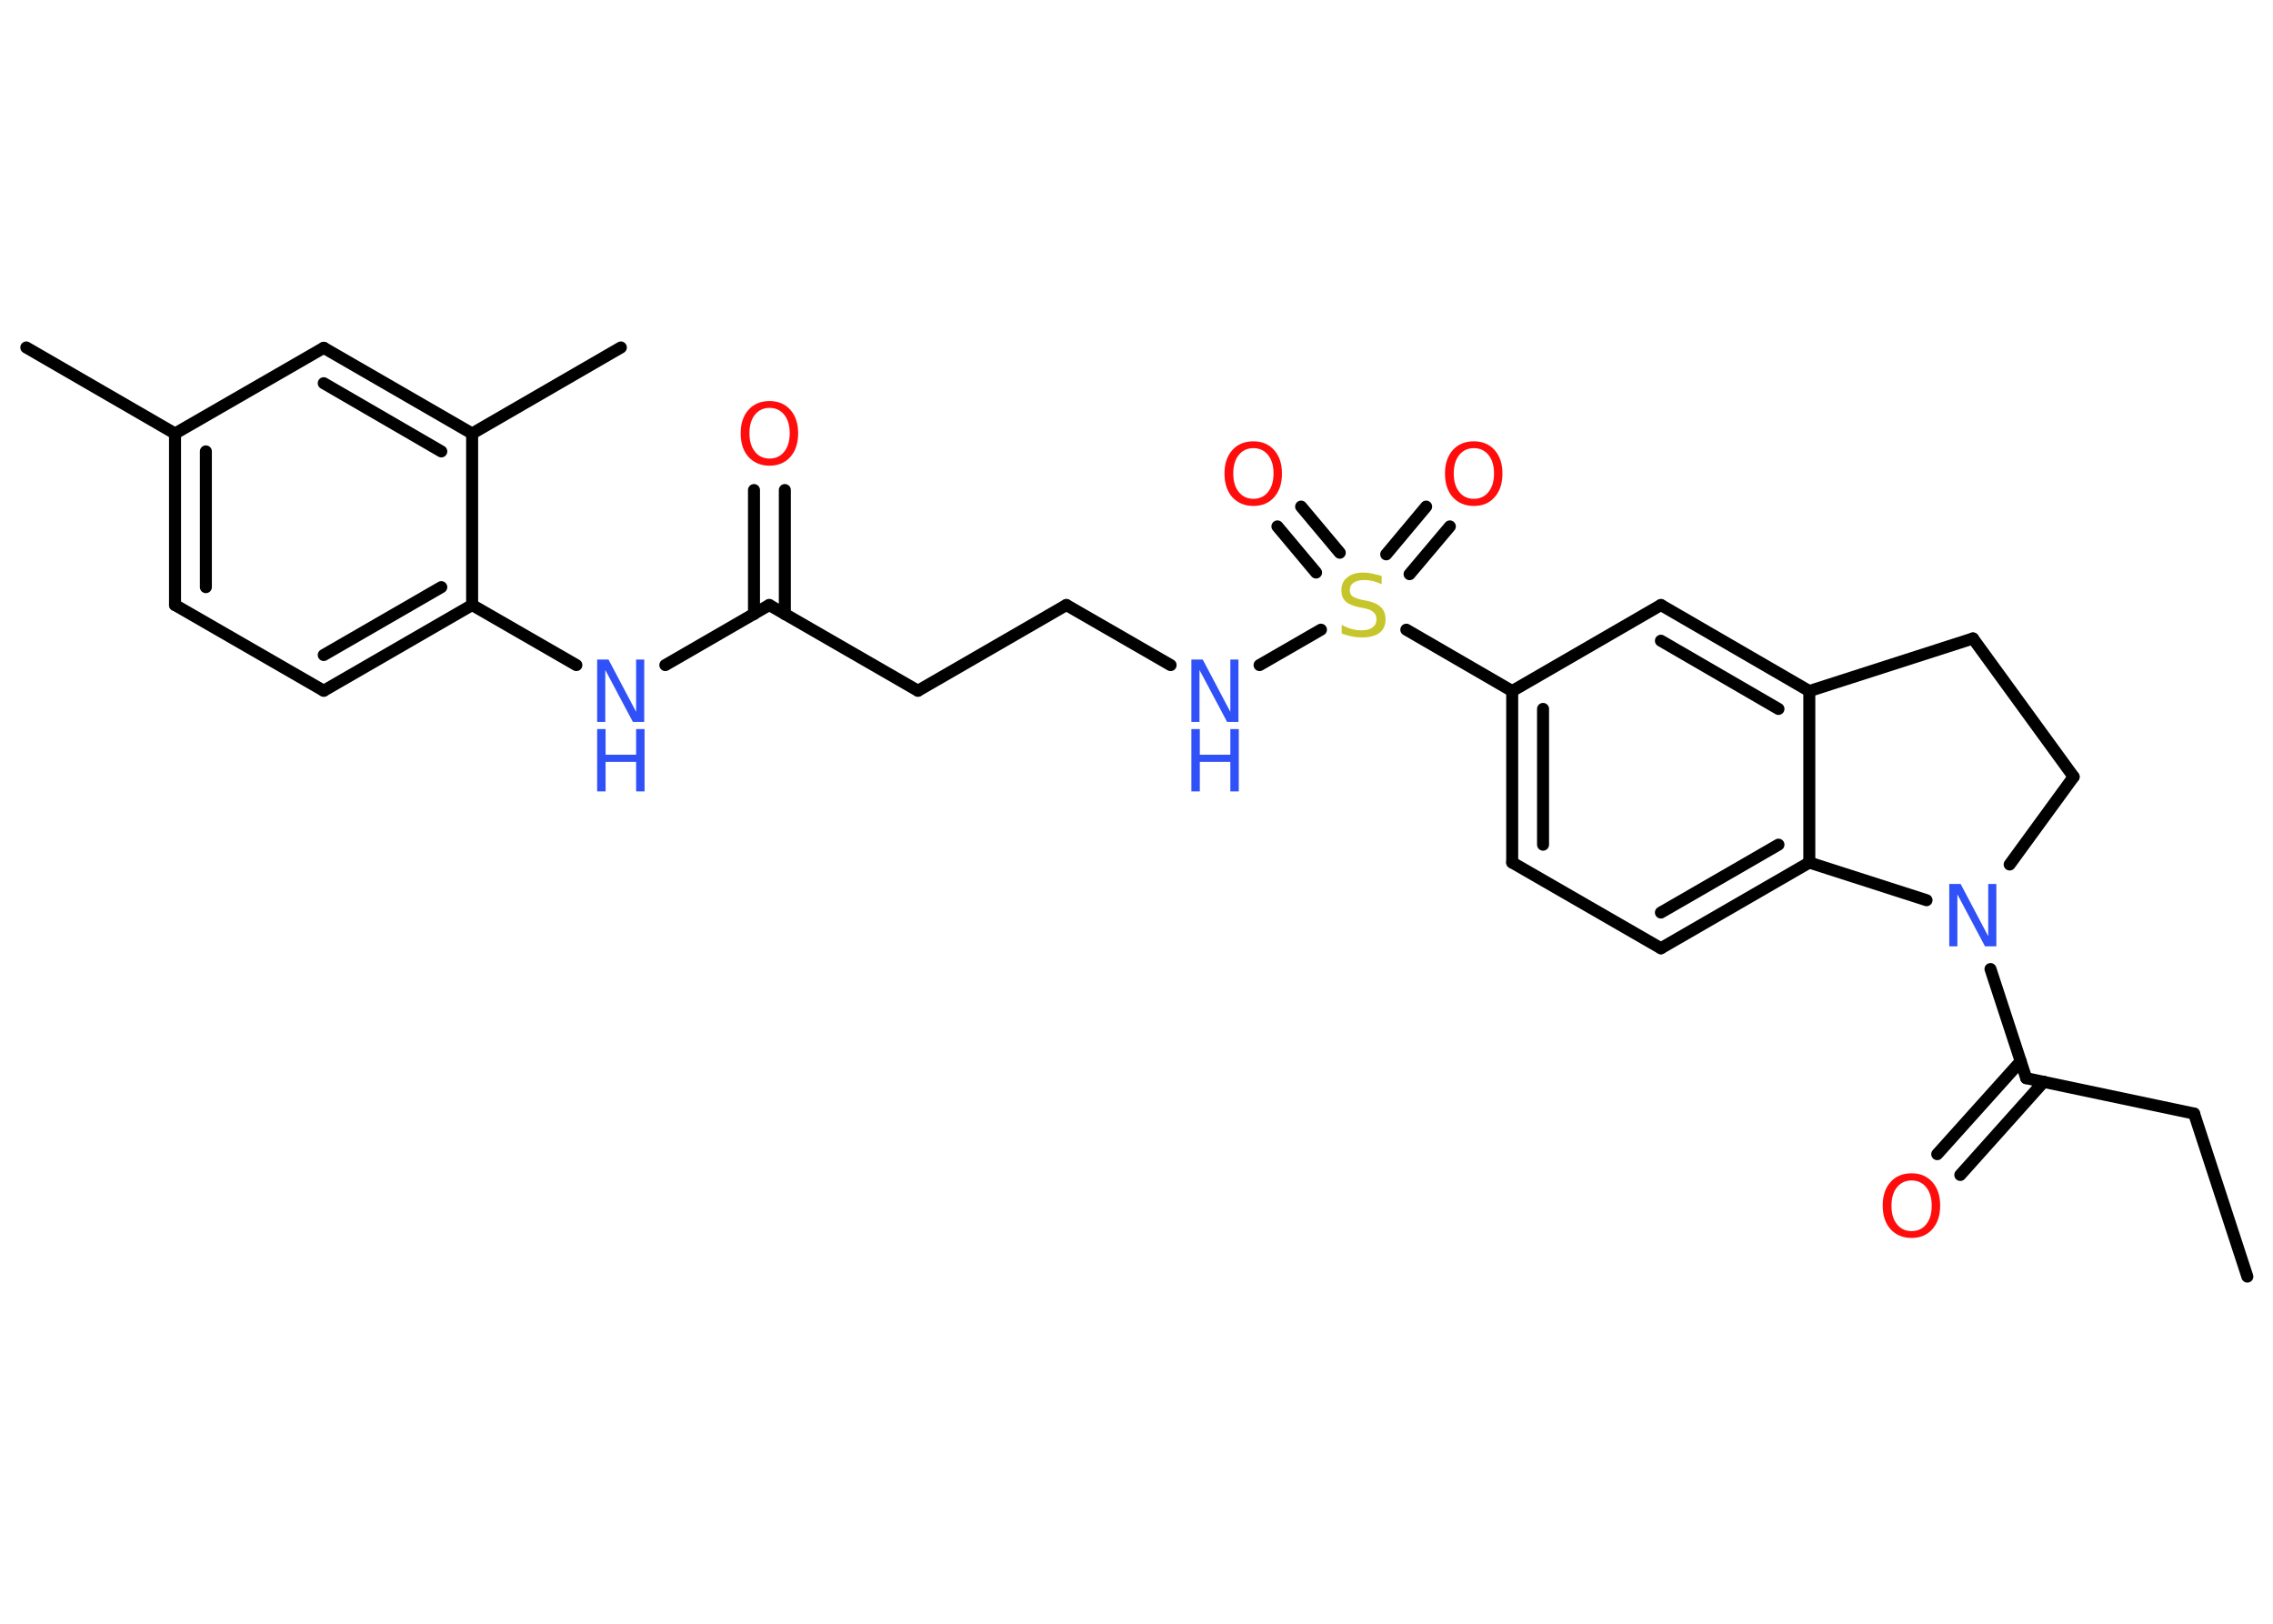 <?xml version='1.0' encoding='UTF-8'?>
<!DOCTYPE svg PUBLIC "-//W3C//DTD SVG 1.1//EN" "http://www.w3.org/Graphics/SVG/1.1/DTD/svg11.dtd">
<svg version='1.2' xmlns='http://www.w3.org/2000/svg' xmlns:xlink='http://www.w3.org/1999/xlink' width='70.0mm' height='50.0mm' viewBox='0 0 70.0 50.0'>
  <desc>Generated by the Chemistry Development Kit (http://github.com/cdk)</desc>
  <g stroke-linecap='round' stroke-linejoin='round' stroke='#000000' stroke-width='.37' fill='#3050F8'>
    <rect x='.0' y='.0' width='70.0' height='50.0' fill='#FFFFFF' stroke='none'/>
    <g id='mol1' class='mol'>
      <line id='mol1bnd1' class='bond' x1='69.21' y1='39.31' x2='67.57' y2='34.29'/>
      <line id='mol1bnd2' class='bond' x1='67.57' y1='34.29' x2='62.4' y2='33.2'/>
      <g id='mol1bnd3' class='bond'>
        <line x1='62.94' y1='33.31' x2='60.37' y2='36.18'/>
        <line x1='62.23' y1='32.68' x2='59.66' y2='35.54'/>
      </g>
      <line id='mol1bnd4' class='bond' x1='62.4' y1='33.2' x2='61.3' y2='29.84'/>
      <line id='mol1bnd5' class='bond' x1='61.89' y1='26.62' x2='63.86' y2='23.92'/>
      <line id='mol1bnd6' class='bond' x1='63.86' y1='23.92' x2='60.76' y2='19.66'/>
      <line id='mol1bnd7' class='bond' x1='60.76' y1='19.66' x2='55.72' y2='21.28'/>
      <g id='mol1bnd8' class='bond'>
        <line x1='55.72' y1='21.28' x2='51.15' y2='18.63'/>
        <line x1='54.77' y1='21.83' x2='51.15' y2='19.73'/>
      </g>
      <line id='mol1bnd9' class='bond' x1='51.15' y1='18.63' x2='46.57' y2='21.28'/>
      <line id='mol1bnd10' class='bond' x1='46.57' y1='21.28' x2='43.31' y2='19.39'/>
      <g id='mol1bnd11' class='bond'>
        <line x1='42.69' y1='17.07' x2='43.92' y2='15.6'/>
        <line x1='43.41' y1='17.68' x2='44.65' y2='16.21'/>
      </g>
      <g id='mol1bnd12' class='bond'>
        <line x1='40.53' y1='17.63' x2='39.34' y2='16.21'/>
        <line x1='41.26' y1='17.02' x2='40.07' y2='15.6'/>
      </g>
      <line id='mol1bnd13' class='bond' x1='40.68' y1='19.39' x2='38.79' y2='20.48'/>
      <line id='mol1bnd14' class='bond' x1='36.05' y1='20.48' x2='32.84' y2='18.63'/>
      <line id='mol1bnd15' class='bond' x1='32.84' y1='18.63' x2='28.27' y2='21.27'/>
      <line id='mol1bnd16' class='bond' x1='28.27' y1='21.27' x2='23.69' y2='18.63'/>
      <g id='mol1bnd17' class='bond'>
        <line x1='23.22' y1='18.91' x2='23.22' y2='15.09'/>
        <line x1='24.17' y1='18.91' x2='24.17' y2='15.09'/>
      </g>
      <line id='mol1bnd18' class='bond' x1='23.69' y1='18.63' x2='20.49' y2='20.48'/>
      <line id='mol1bnd19' class='bond' x1='17.75' y1='20.48' x2='14.54' y2='18.63'/>
      <g id='mol1bnd20' class='bond'>
        <line x1='9.97' y1='21.27' x2='14.54' y2='18.63'/>
        <line x1='9.97' y1='20.17' x2='13.59' y2='18.08'/>
      </g>
      <line id='mol1bnd21' class='bond' x1='9.97' y1='21.27' x2='5.39' y2='18.63'/>
      <g id='mol1bnd22' class='bond'>
        <line x1='5.39' y1='13.35' x2='5.39' y2='18.63'/>
        <line x1='6.34' y1='13.9' x2='6.34' y2='18.08'/>
      </g>
      <line id='mol1bnd23' class='bond' x1='5.39' y1='13.35' x2='.81' y2='10.7'/>
      <line id='mol1bnd24' class='bond' x1='5.39' y1='13.35' x2='9.97' y2='10.71'/>
      <g id='mol1bnd25' class='bond'>
        <line x1='14.54' y1='13.35' x2='9.97' y2='10.71'/>
        <line x1='13.59' y1='13.9' x2='9.97' y2='11.8'/>
      </g>
      <line id='mol1bnd26' class='bond' x1='14.54' y1='18.63' x2='14.54' y2='13.35'/>
      <line id='mol1bnd27' class='bond' x1='14.54' y1='13.35' x2='19.12' y2='10.7'/>
      <g id='mol1bnd28' class='bond'>
        <line x1='46.57' y1='21.28' x2='46.57' y2='26.56'/>
        <line x1='47.52' y1='21.83' x2='47.52' y2='26.01'/>
      </g>
      <line id='mol1bnd29' class='bond' x1='46.57' y1='26.56' x2='51.15' y2='29.2'/>
      <g id='mol1bnd30' class='bond'>
        <line x1='51.15' y1='29.2' x2='55.72' y2='26.56'/>
        <line x1='51.15' y1='28.1' x2='54.77' y2='26.01'/>
      </g>
      <line id='mol1bnd31' class='bond' x1='55.72' y1='21.28' x2='55.72' y2='26.56'/>
      <line id='mol1bnd32' class='bond' x1='59.33' y1='27.72' x2='55.72' y2='26.56'/>
      <path id='mol1atm4' class='atom' d='M58.87 36.35q-.28 .0 -.45 .21q-.17 .21 -.17 .57q.0 .36 .17 .57q.17 .21 .45 .21q.28 .0 .45 -.21q.17 -.21 .17 -.57q.0 -.36 -.17 -.57q-.17 -.21 -.45 -.21zM58.87 36.13q.4 .0 .64 .27q.24 .27 .24 .72q.0 .46 -.24 .73q-.24 .27 -.64 .27q-.4 .0 -.65 -.27q-.24 -.27 -.24 -.73q.0 -.45 .24 -.72q.24 -.27 .65 -.27z' stroke='none' fill='#FF0D0D'/>
      <path id='mol1atm5' class='atom' d='M60.03 27.22h.35l.85 1.61v-1.61h.25v1.92h-.35l-.85 -1.6v1.6h-.25v-1.92z' stroke='none'/>
      <path id='mol1atm11' class='atom' d='M42.55 17.74v.25q-.15 -.07 -.28 -.1q-.13 -.03 -.25 -.03q-.21 .0 -.33 .08q-.12 .08 -.12 .23q.0 .13 .08 .19q.08 .06 .29 .11l.16 .03q.29 .06 .43 .2q.14 .14 .14 .37q.0 .28 -.19 .42q-.19 .14 -.55 .14q-.14 .0 -.29 -.03q-.15 -.03 -.32 -.09v-.27q.16 .09 .31 .13q.15 .04 .3 .04q.22 .0 .34 -.09q.12 -.09 .12 -.25q.0 -.14 -.09 -.22q-.09 -.08 -.28 -.12l-.16 -.03q-.29 -.06 -.42 -.18q-.13 -.12 -.13 -.34q.0 -.26 .18 -.4q.18 -.15 .49 -.15q.13 .0 .27 .03q.14 .03 .29 .07z' stroke='none' fill='#C6C62C'/>
      <path id='mol1atm12' class='atom' d='M45.39 13.8q-.28 .0 -.45 .21q-.17 .21 -.17 .57q.0 .36 .17 .57q.17 .21 .45 .21q.28 .0 .45 -.21q.17 -.21 .17 -.57q.0 -.36 -.17 -.57q-.17 -.21 -.45 -.21zM45.39 13.59q.4 .0 .64 .27q.24 .27 .24 .72q.0 .46 -.24 .73q-.24 .27 -.64 .27q-.4 .0 -.65 -.27q-.24 -.27 -.24 -.73q.0 -.45 .24 -.72q.24 -.27 .65 -.27z' stroke='none' fill='#FF0D0D'/>
      <path id='mol1atm13' class='atom' d='M38.6 13.8q-.28 .0 -.45 .21q-.17 .21 -.17 .57q.0 .36 .17 .57q.17 .21 .45 .21q.28 .0 .45 -.21q.17 -.21 .17 -.57q.0 -.36 -.17 -.57q-.17 -.21 -.45 -.21zM38.6 13.59q.4 .0 .64 .27q.24 .27 .24 .72q.0 .46 -.24 .73q-.24 .27 -.64 .27q-.4 .0 -.65 -.27q-.24 -.27 -.24 -.73q.0 -.45 .24 -.72q.24 -.27 .65 -.27z' stroke='none' fill='#FF0D0D'/>
      <g id='mol1atm14' class='atom'>
        <path d='M36.69 20.31h.35l.85 1.61v-1.61h.25v1.92h-.35l-.85 -1.6v1.6h-.25v-1.92z' stroke='none'/>
        <path d='M36.69 22.45h.26v.79h.94v-.79h.26v1.92h-.26v-.91h-.94v.91h-.26v-1.92z' stroke='none'/>
      </g>
      <path id='mol1atm18' class='atom' d='M23.7 12.56q-.28 .0 -.45 .21q-.17 .21 -.17 .57q.0 .36 .17 .57q.17 .21 .45 .21q.28 .0 .45 -.21q.17 -.21 .17 -.57q.0 -.36 -.17 -.57q-.17 -.21 -.45 -.21zM23.7 12.35q.4 .0 .64 .27q.24 .27 .24 .72q.0 .46 -.24 .73q-.24 .27 -.64 .27q-.4 .0 -.65 -.27q-.24 -.27 -.24 -.73q.0 -.45 .24 -.72q.24 -.27 .65 -.27z' stroke='none' fill='#FF0D0D'/>
      <g id='mol1atm19' class='atom'>
        <path d='M18.39 20.31h.35l.85 1.61v-1.61h.25v1.92h-.35l-.85 -1.6v1.6h-.25v-1.92z' stroke='none'/>
        <path d='M18.39 22.45h.26v.79h.94v-.79h.26v1.92h-.26v-.91h-.94v.91h-.26v-1.92z' stroke='none'/>
      </g>
    </g>
  </g>
</svg>
